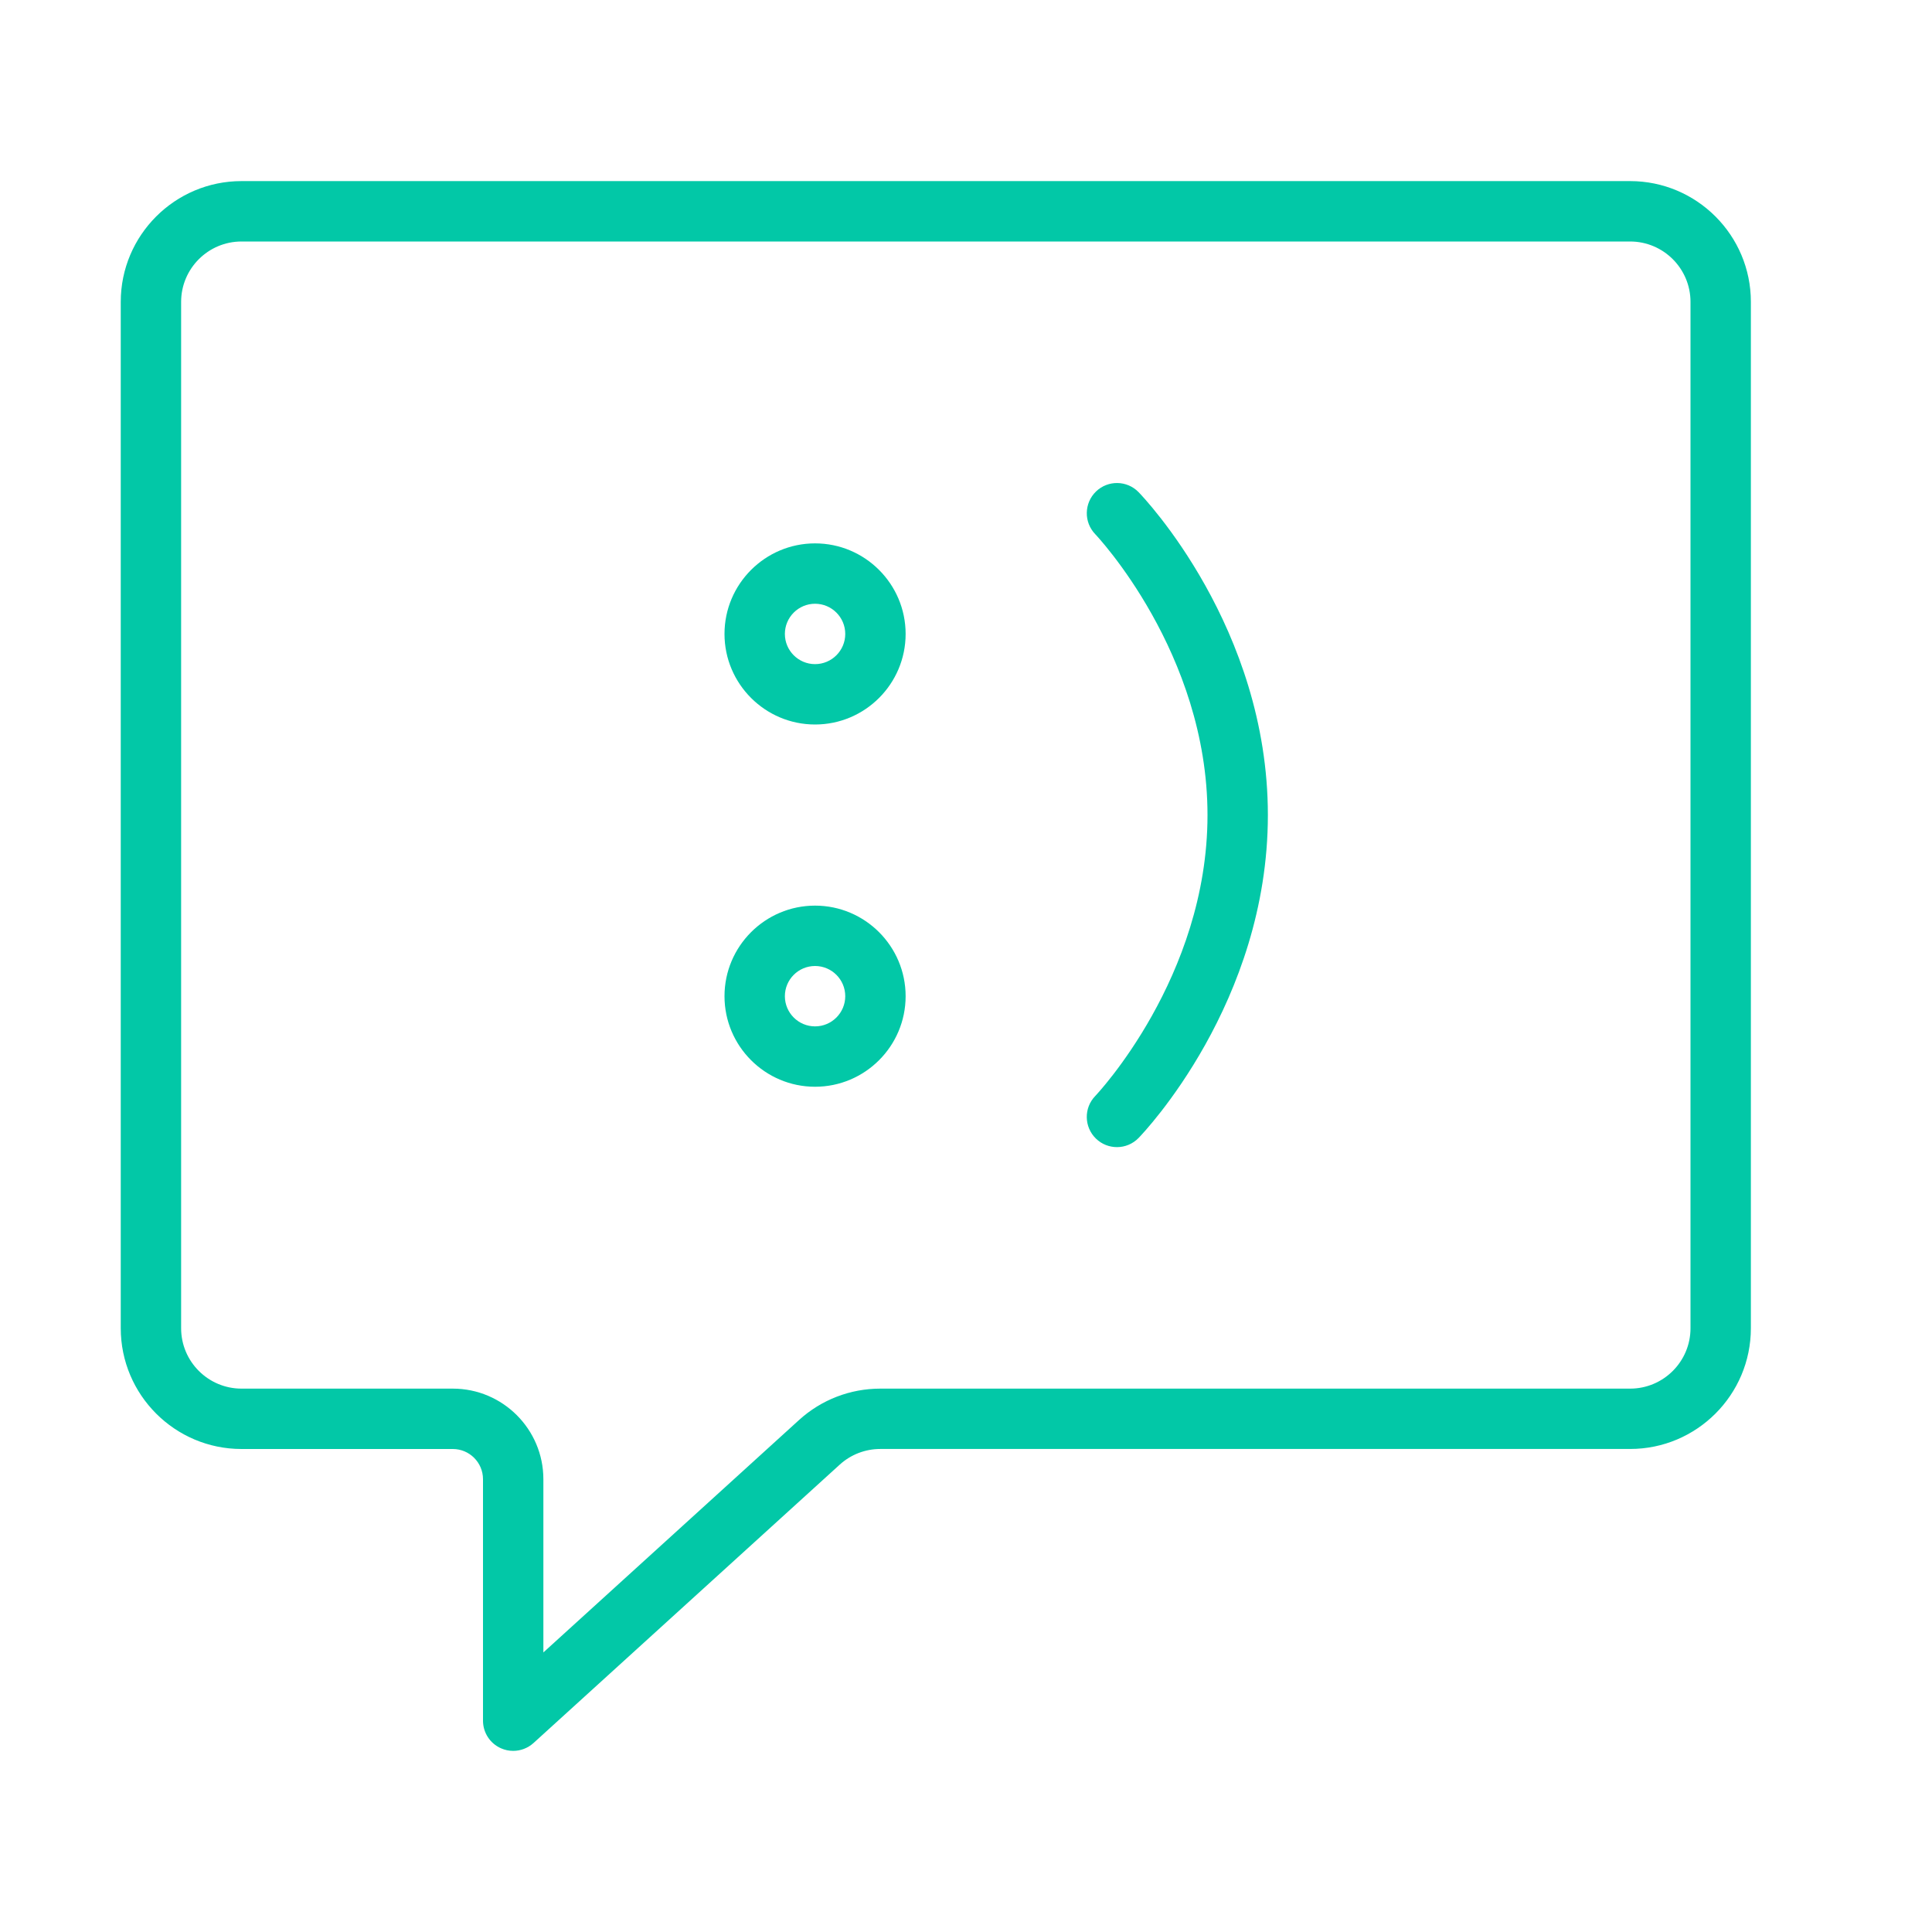 <?xml version="1.0" encoding="UTF-8"?><svg version="1.1" viewBox="0 0 64 64" xmlns="http://www.w3.org/2000/svg" xmlns:xlink="http://www.w3.org/1999/xlink"><!--Generated by IJSVG (https://github.com/iconjar/IJSVG)--><g fill-rule="evenodd" fill="#02C8A7" stroke="none"><path d="M8,48h7c0.551,0 1,0.448 1,1v8c0,0.396 0.233,0.754 0.595,0.914c0.13,0.058 0.268,0.086 0.405,0.086c0.244,0 0.485,-0.09 0.673,-0.26l10.142,-9.22c0.369,-0.336 0.847,-0.521 1.345,-0.521h24.84c2.206,0 4,-1.794 4,-4v-34c0,-2.206 -1.794,-4 -4,-4h-46c-2.206,0 -4,1.794 -4,4v34c0,2.207 1.794,4.001 4,4.001v0Zm-2,-38c0,-1.103 0.897,-2 2,-2h46c1.103,0 2,0.897 2,2v34c0,1.103 -0.897,2 -2,2h-24.84c-0.997,0 -1.953,0.369 -2.691,1.04l-8.469,7.699v-5.739c0,-1.654 -1.346,-3 -3,-3h-7c-1.103,0 -2,-0.897 -2,-2v-34v0Z"></path><path d="M36.306,37.719c0.194,0.188 0.445,0.281 0.695,0.281c0.261,0 0.521,-0.102 0.717,-0.304c0.175,-0.18 4.282,-4.487 4.282,-10.696c0,-6.209 -4.107,-10.516 -4.282,-10.696c-0.384,-0.396 -1.016,-0.405 -1.412,-0.022c-0.396,0.384 -0.407,1.017 -0.025,1.413c0.037,0.039 3.719,3.927 3.719,9.306c0,5.379 -3.682,9.267 -3.719,9.306c-0.383,0.395 -0.372,1.028 0.025,1.412v0Z"></path><path d="M27,24c1.654,0 3,-1.346 3,-3c0,-1.654 -1.346,-3 -3,-3c-1.654,0 -3,1.346 -3,3c0,1.654 1.346,3 3,3v0Zm0,-4c0.551,0 1,0.448 1,1c0,0.552 -0.449,1 -1,1c-0.551,0 -1,-0.448 -1,-1c0,-0.552 0.449,-1 1,-1v0Z"></path><path d="M27,36c1.654,0 3,-1.346 3,-3c0,-1.654 -1.346,-3 -3,-3c-1.654,0 -3,1.346 -3,3c0,1.654 1.346,3 3,3v0Zm0,-4c0.551,0 1,0.448 1,1c0,0.552 -0.449,1 -1,1c-0.551,0 -1,-0.448 -1,-1c0,-0.552 0.449,-1 1,-1v0Z"></path></g></svg>